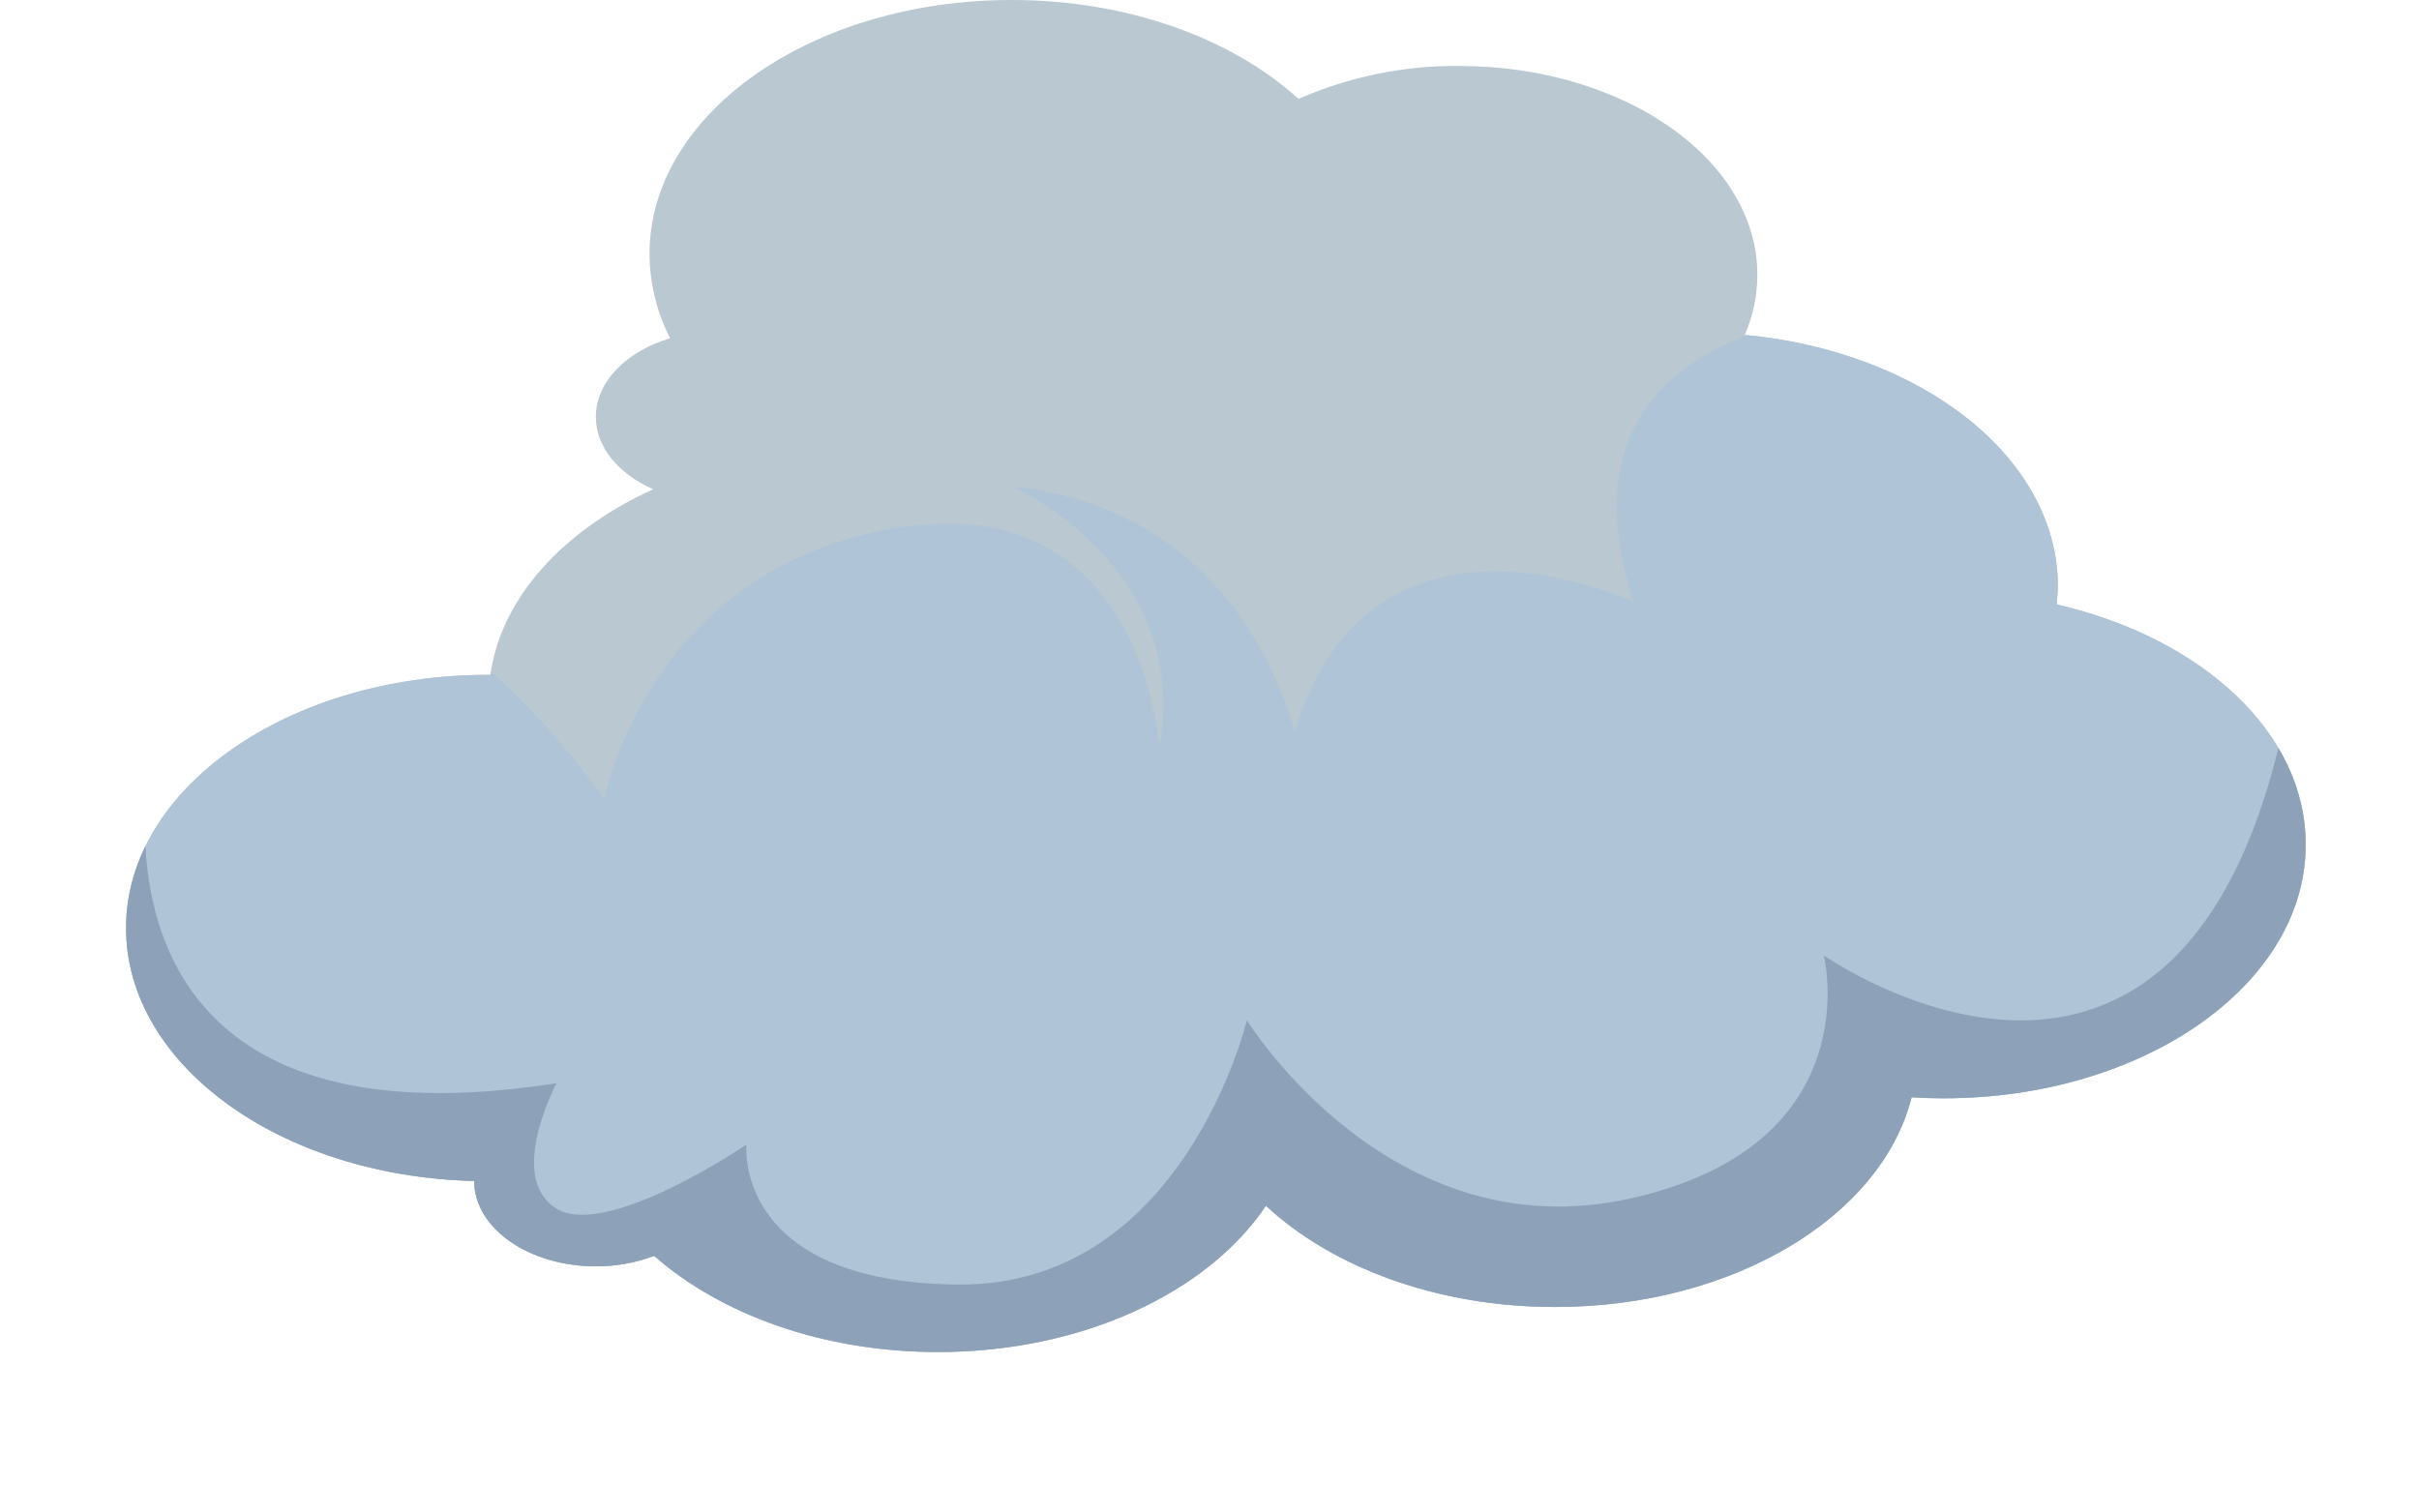<svg id="Слой_1" data-name="Слой 1" xmlns="http://www.w3.org/2000/svg" xmlns:xlink="http://www.w3.org/1999/xlink" viewBox="0 0 143.35 89.65"><defs><style>.cls-1{fill:none;}.cls-2{clip-path:url(#clip-path);}.cls-3{fill:#bac8d1;}.cls-4{fill:#afc4d7;}.cls-5{fill:#8da1b8;}</style><clipPath id="clip-path" transform="translate(-881.11 -496.88)"><path class="cls-1" d="M1003,532.71c0-.35.06-.72.06-1.08,0-7.62-8.08-13.91-18.55-14.9a9,9,0,0,0,.74-3.56c0-6.84-7.91-12.38-17.67-12.38a23.25,23.25,0,0,0-9.52,1.95c-3.92-3.56-10.07-5.86-17-5.86-11.85,0-21.46,6.74-21.46,15.05a11.15,11.15,0,0,0,1.22,5c-2.58.77-4.4,2.57-4.4,4.66,0,1.81,1.36,3.39,3.4,4.29-5.28,2.4-9,6.38-9.65,11h-.13c-11.85,0-21.46,6.74-21.46,15,0,8.12,9.16,14.73,20.63,15h0c0,2.79,3.23,5.06,7.21,5.06a9.73,9.73,0,0,0,3.46-.62c3.94,3.47,10,5.7,16.81,5.7,8.6,0,16-3.55,19.44-8.67,3.92,3.64,10.13,6,17.13,6,10.58,0,19.36-5.37,21.13-12.43q.93.06,1.89.06c11.85,0,21.46-6.74,21.46-15C1017.79,540.34,1011.6,534.69,1003,532.71Z"/></clipPath></defs><g class="cls-2"><path class="cls-3" d="M1003,532.71c0-.35.06-.72.06-1.08,0-7.62-8.08-13.91-18.55-14.9a9,9,0,0,0,.74-3.56c0-6.84-7.91-12.38-17.67-12.38a23.25,23.25,0,0,0-9.52,1.95c-3.92-3.56-10.07-5.86-17-5.86-11.85,0-21.46,6.74-21.46,15.05a11.15,11.15,0,0,0,1.22,5c-2.58.77-4.4,2.57-4.4,4.66,0,1.81,1.36,3.39,3.4,4.29-5.28,2.4-9,6.38-9.65,11h-.13c-11.85,0-21.46,6.74-21.46,15,0,8.12,9.16,14.73,20.63,15h0c0,2.79,3.23,5.06,7.21,5.06a9.73,9.73,0,0,0,3.46-.62c3.94,3.47,10,5.7,16.81,5.7,8.6,0,16-3.55,19.44-8.67,3.92,3.64,10.13,6,17.13,6,10.58,0,19.36-5.37,21.13-12.43q.93.06,1.89.06c11.85,0,21.46-6.74,21.46-15C1017.79,540.34,1011.6,534.69,1003,532.71Z" transform="translate(-881.11 -496.88)"/><path class="cls-4" d="M994.6,515.12s-22.72-.75-16.66,17.45c0,0-15.58-7.43-20.12,7.74,0,0-2.82-13.2-16.67-14.57,0,0,10.61,4.71,8.66,15.48,0,0-.87-15.48-15.58-13.05s-17.31,16.08-17.31,16.08-6.49-9.56-13.85-12S869.74,550,887.71,565.79c0,0,48.9,20.18,86.12,14.42s50.64-33.68,50.64-33.68Z" transform="translate(-881.11 -496.88)"/><path class="cls-5" d="M890.09,541.67s-5.41,24,24,19.42c0,0-3,5.61,0,7.43s11.25-3.79,11.25-3.79-.8,8.17,12.55,8.29S955,557.35,955,557.35s8.44,13.75,22.72,10.57,11.47-14.41,11.47-14.41,21.78,15.31,27.55-15.11c0,0,19.84,19.66-19.32,39.68s-84.4-1.82-84.4-1.82S860.66,561.7,890.09,541.67Z" transform="translate(-881.11 -496.88)"/></g></svg>